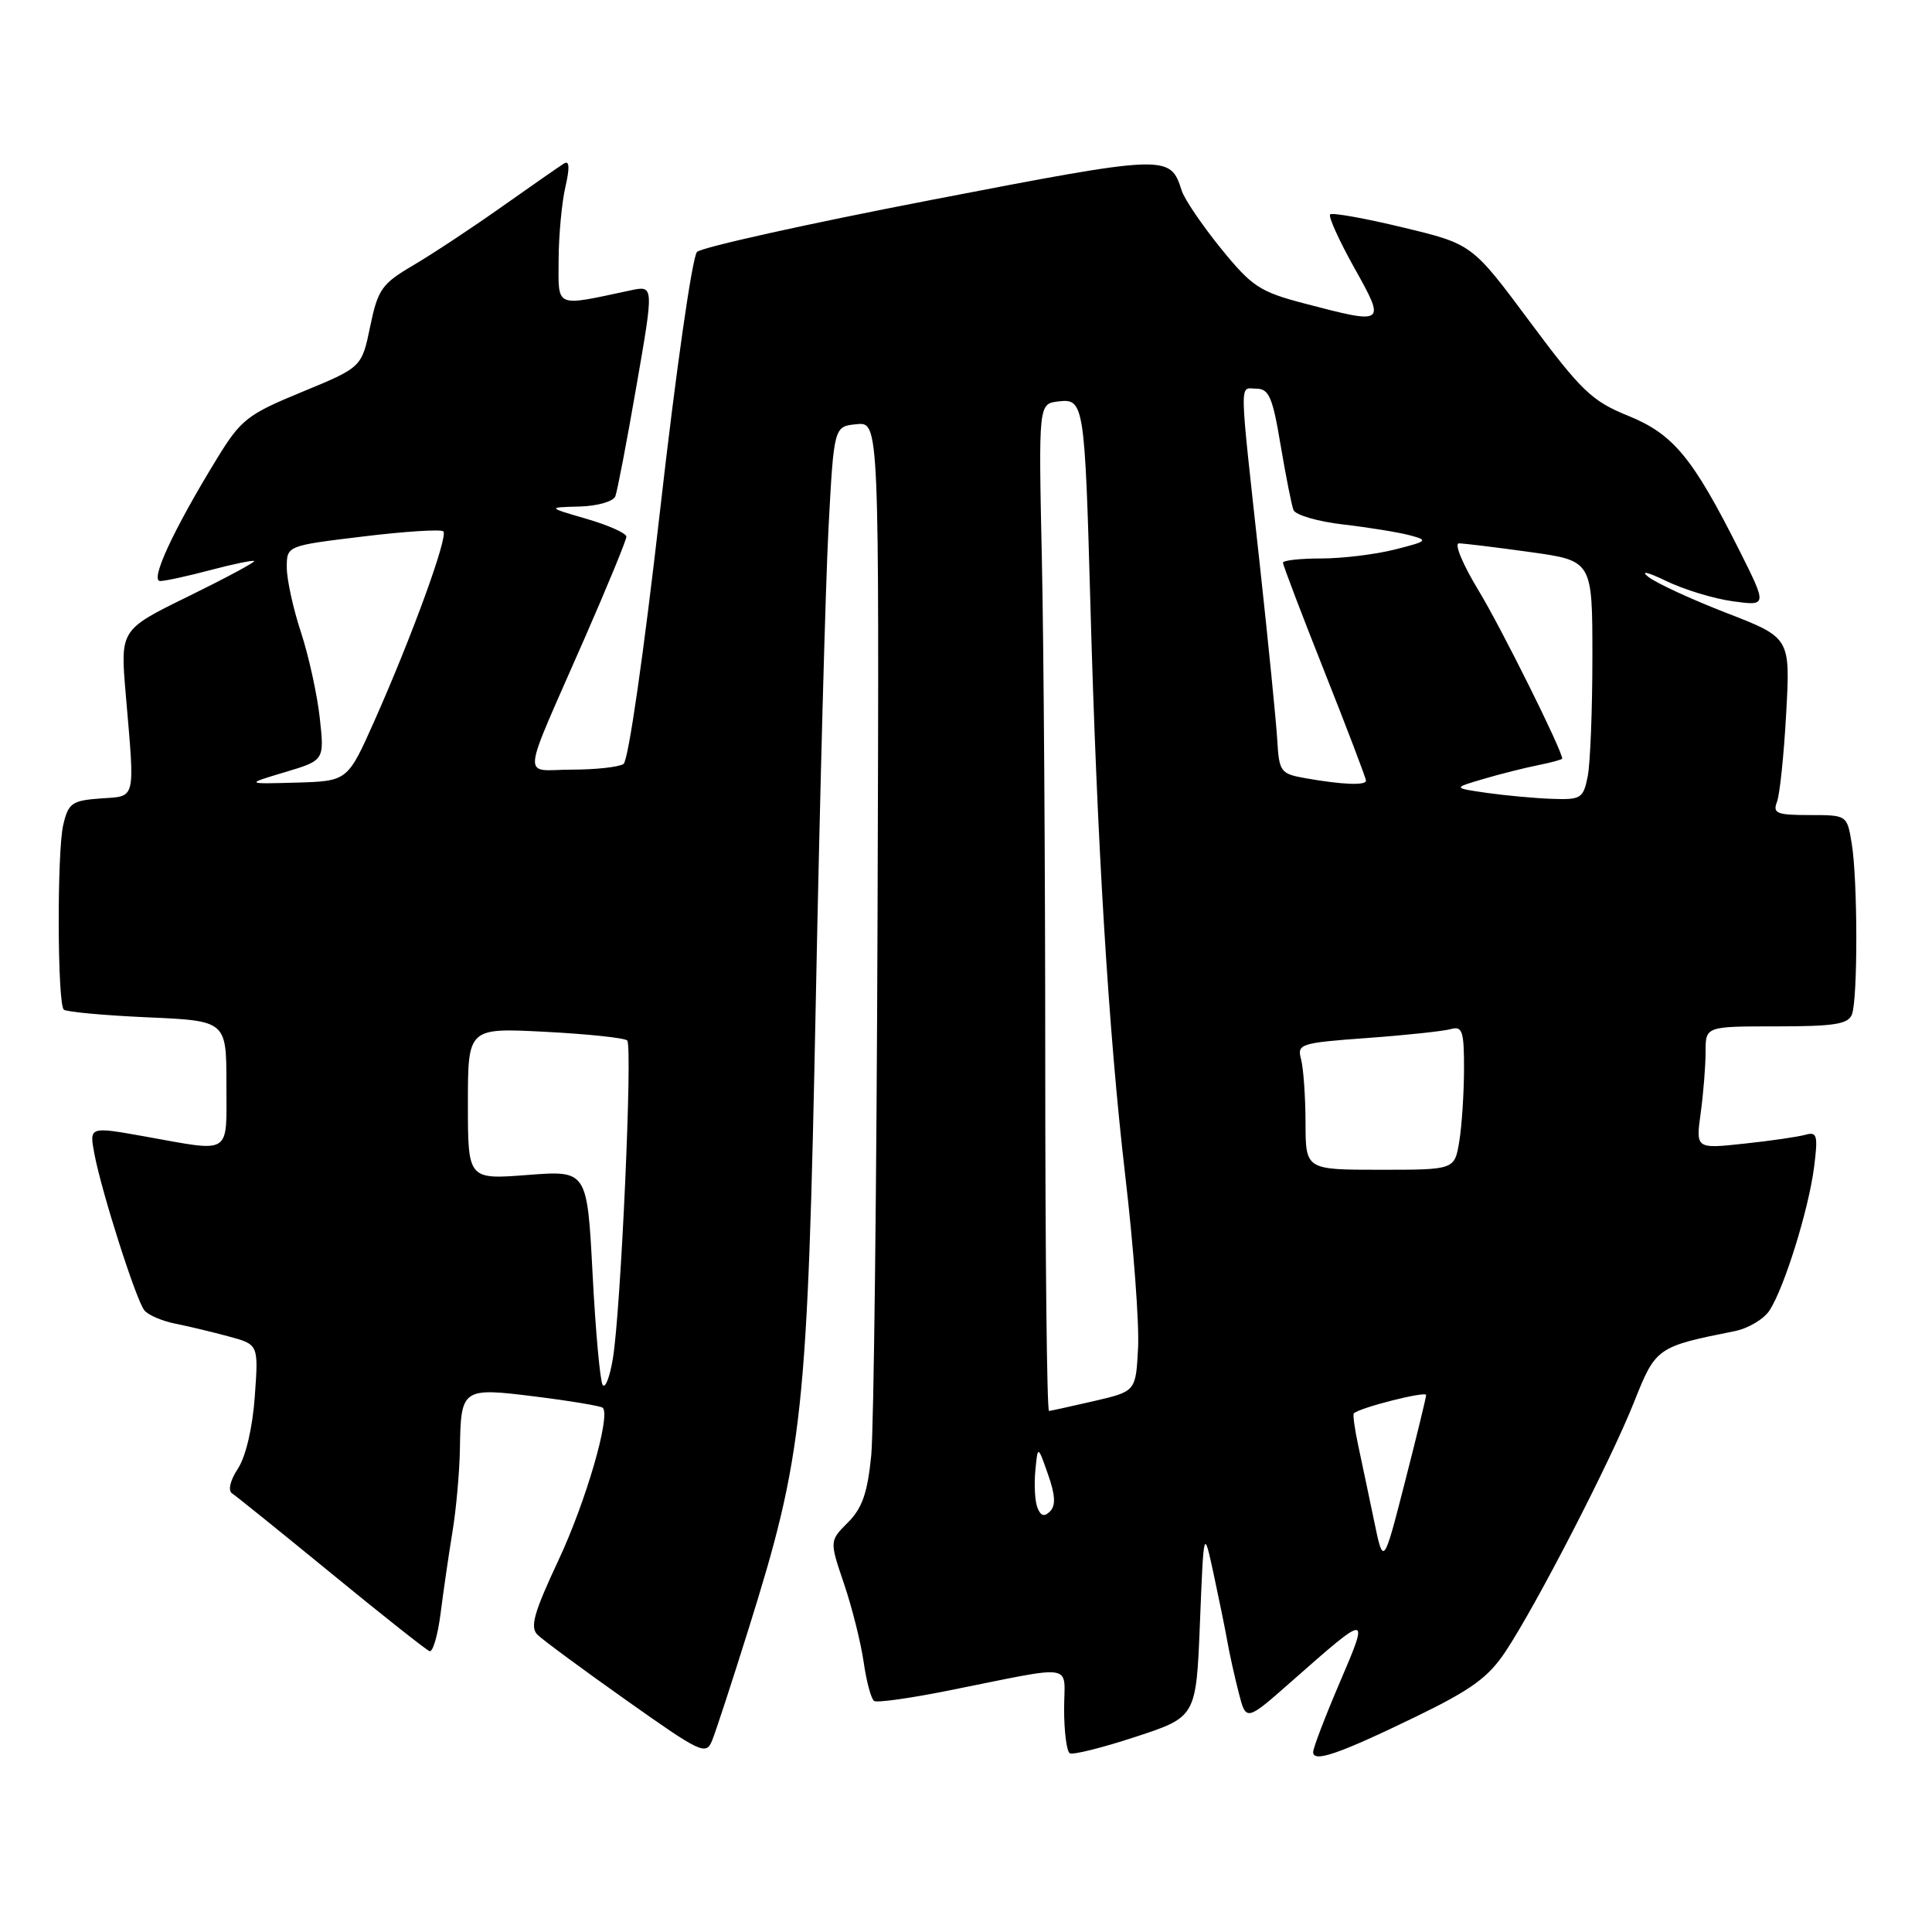 <?xml version="1.0" encoding="UTF-8" standalone="no"?>
<!DOCTYPE svg PUBLIC "-//W3C//DTD SVG 1.1//EN" "http://www.w3.org/Graphics/SVG/1.1/DTD/svg11.dtd" >
<svg xmlns="http://www.w3.org/2000/svg" xmlns:xlink="http://www.w3.org/1999/xlink" version="1.1" viewBox="0 0 256 256">
 <g >
 <path fill="currentColor"
d=" M 99.14 216.00 C 106.45 192.67 107.01 187.45 108.10 132.50 C 108.63 105.55 109.39 77.42 109.78 70.00 C 110.50 56.50 110.50 56.50 113.50 56.21 C 116.50 55.91 116.50 55.91 116.28 121.21 C 116.16 157.12 115.78 189.38 115.44 192.89 C 114.95 197.81 114.25 199.84 112.36 201.73 C 109.91 204.18 109.91 204.18 111.83 209.84 C 112.89 212.95 114.06 217.63 114.44 220.23 C 114.81 222.83 115.44 225.15 115.83 225.39 C 116.22 225.64 120.58 225.03 125.52 224.04 C 142.92 220.57 141.00 220.27 141.00 226.47 C 141.00 229.44 141.34 232.08 141.75 232.32 C 142.16 232.56 146.10 231.58 150.50 230.13 C 158.50 227.50 158.50 227.50 159.00 215.00 C 159.50 202.50 159.50 202.50 160.80 208.50 C 161.51 211.80 162.34 215.85 162.63 217.50 C 162.92 219.15 163.60 222.21 164.14 224.30 C 165.11 228.11 165.11 228.11 171.13 222.80 C 181.47 213.69 181.48 213.69 177.52 222.95 C 175.58 227.48 174.00 231.62 174.00 232.16 C 174.00 233.59 177.40 232.42 187.59 227.48 C 194.97 223.90 197.22 222.26 199.50 218.82 C 203.64 212.57 213.45 193.52 216.53 185.76 C 219.39 178.55 219.55 178.44 229.87 176.38 C 231.67 176.02 233.75 174.77 234.49 173.61 C 236.46 170.55 239.65 160.26 240.37 154.69 C 240.91 150.43 240.78 149.93 239.24 150.36 C 238.28 150.63 234.62 151.17 231.10 151.54 C 224.70 152.23 224.70 152.23 225.35 147.48 C 225.71 144.86 226.00 141.21 226.00 139.36 C 226.00 136.00 226.00 136.00 235.39 136.00 C 243.04 136.00 244.90 135.71 245.39 134.42 C 246.18 132.36 246.16 116.59 245.36 111.75 C 244.74 108.00 244.74 108.00 239.76 108.00 C 235.43 108.00 234.87 107.77 235.46 106.25 C 235.83 105.29 236.38 100.00 236.68 94.50 C 237.23 84.50 237.23 84.50 228.77 81.22 C 224.12 79.42 219.45 77.26 218.40 76.43 C 217.32 75.57 218.33 75.80 220.75 76.97 C 223.08 78.11 227.06 79.32 229.58 79.67 C 234.17 80.30 234.17 80.30 230.46 72.90 C 224.27 60.60 221.73 57.53 215.73 55.09 C 210.94 53.15 209.54 51.81 202.71 42.63 C 195.06 32.34 195.06 32.34 185.90 30.14 C 180.86 28.92 176.52 28.15 176.25 28.41 C 175.99 28.68 177.42 31.84 179.43 35.45 C 183.66 43.00 183.61 43.03 172.91 40.23 C 166.91 38.66 165.90 37.99 161.77 32.91 C 159.28 29.83 156.94 26.39 156.58 25.25 C 155.05 20.44 154.72 20.45 123.26 26.52 C 106.89 29.68 92.99 32.77 92.36 33.38 C 91.73 34.00 89.55 49.25 87.48 67.50 C 85.31 86.57 83.26 100.81 82.62 101.23 C 82.00 101.64 78.92 101.98 75.77 101.98 C 69.10 102.00 68.90 104.14 77.40 84.72 C 80.48 77.69 83.00 71.56 83.00 71.11 C 83.00 70.66 80.64 69.60 77.75 68.76 C 72.50 67.23 72.50 67.23 76.78 67.12 C 79.19 67.05 81.27 66.45 81.54 65.75 C 81.80 65.06 83.06 58.50 84.33 51.16 C 86.65 37.82 86.65 37.82 83.57 38.47 C 73.39 40.64 74.00 40.90 74.02 34.38 C 74.04 31.15 74.44 26.82 74.92 24.76 C 75.51 22.20 75.45 21.22 74.74 21.66 C 74.16 22.02 70.45 24.60 66.49 27.40 C 62.52 30.21 57.23 33.70 54.73 35.17 C 50.59 37.60 50.07 38.34 49.05 43.26 C 47.93 48.67 47.93 48.67 40.05 51.92 C 32.75 54.93 31.93 55.57 28.71 60.83 C 22.95 70.24 19.82 77.00 21.23 76.99 C 21.93 76.98 24.95 76.32 27.95 75.52 C 30.95 74.73 33.53 74.20 33.68 74.34 C 33.83 74.49 29.89 76.60 24.94 79.03 C 15.93 83.44 15.93 83.44 16.66 91.97 C 17.88 106.31 18.09 105.46 13.32 105.80 C 9.53 106.08 9.06 106.41 8.38 109.30 C 7.54 112.88 7.60 132.93 8.45 133.78 C 8.75 134.08 13.72 134.54 19.50 134.80 C 30.00 135.26 30.00 135.26 30.00 143.63 C 30.00 153.22 30.85 152.67 19.16 150.58 C 11.83 149.27 11.83 149.27 12.50 152.86 C 13.45 157.92 18.03 172.27 19.13 173.63 C 19.63 174.25 21.47 175.04 23.22 175.39 C 24.96 175.74 28.16 176.50 30.32 177.09 C 34.26 178.15 34.26 178.15 33.76 185.04 C 33.47 189.17 32.57 193.00 31.53 194.59 C 30.50 196.16 30.18 197.51 30.75 197.88 C 31.28 198.22 37.20 203.00 43.92 208.50 C 50.63 214.00 56.48 218.63 56.92 218.79 C 57.35 218.94 58.01 216.69 58.38 213.79 C 58.75 210.88 59.45 206.03 59.95 203.00 C 60.45 199.97 60.89 195.03 60.94 192.00 C 61.07 183.91 61.19 183.83 71.03 185.06 C 75.66 185.64 79.64 186.31 79.87 186.54 C 80.94 187.61 77.64 198.97 74.00 206.74 C 70.73 213.72 70.20 215.62 71.23 216.62 C 71.93 217.31 77.22 221.21 83.00 225.30 C 92.92 232.32 93.55 232.62 94.36 230.62 C 94.84 229.45 96.99 222.88 99.14 216.00 Z  M 182.07 201.50 C 181.38 198.20 180.44 193.71 179.97 191.53 C 179.50 189.34 179.24 187.43 179.39 187.28 C 180.13 186.53 189.00 184.28 188.97 184.85 C 188.96 185.21 187.68 190.45 186.13 196.50 C 183.31 207.50 183.31 207.50 182.07 201.50 Z  M 137.46 199.76 C 137.13 198.90 137.01 196.69 137.19 194.85 C 137.51 191.50 137.51 191.50 138.86 195.34 C 139.83 198.08 139.91 199.49 139.14 200.26 C 138.37 201.03 137.89 200.88 137.46 199.76 Z  M 138.50 140.75 C 138.50 115.31 138.30 85.28 138.05 74.00 C 137.61 53.50 137.61 53.50 140.25 53.19 C 143.63 52.79 143.74 53.46 144.48 80.00 C 145.36 111.75 146.90 136.89 149.09 155.68 C 150.20 165.13 150.97 175.45 150.80 178.61 C 150.50 184.36 150.50 184.36 145.00 185.64 C 141.97 186.34 139.28 186.93 139.00 186.96 C 138.72 186.98 138.50 166.19 138.50 140.75 Z  M 79.85 183.50 C 79.51 182.95 78.91 176.33 78.52 168.79 C 77.80 155.08 77.80 155.08 69.90 155.69 C 62.00 156.30 62.00 156.30 62.00 146.24 C 62.00 136.19 62.00 136.19 72.25 136.72 C 77.89 137.01 82.77 137.53 83.11 137.87 C 83.84 138.63 82.27 173.63 81.21 180.00 C 80.81 182.47 80.19 184.05 79.85 183.50 Z  M 172.99 148.75 C 172.98 145.31 172.71 141.54 172.40 140.36 C 171.85 138.33 172.26 138.19 181.16 137.54 C 186.30 137.17 191.29 136.63 192.25 136.36 C 193.77 135.93 194.00 136.62 193.99 141.68 C 193.98 144.88 193.70 149.19 193.36 151.25 C 192.74 155.00 192.74 155.00 182.87 155.00 C 173.00 155.00 173.00 155.00 172.99 148.75 Z  M 197.00 105.06 C 192.50 104.41 192.50 104.41 196.55 103.22 C 198.78 102.56 202.05 101.74 203.80 101.39 C 205.56 101.04 207.00 100.64 207.00 100.52 C 207.00 99.43 198.92 83.19 195.92 78.25 C 193.83 74.81 192.66 72.00 193.31 72.00 C 193.97 72.00 198.21 72.52 202.75 73.15 C 211.00 74.30 211.00 74.30 211.00 87.03 C 211.00 94.02 210.72 101.16 210.38 102.88 C 209.79 105.80 209.49 105.99 205.62 105.85 C 203.36 105.77 199.47 105.41 197.00 105.06 Z  M 37.74 102.32 C 42.99 100.75 42.99 100.75 42.37 95.12 C 42.03 92.03 40.91 86.93 39.88 83.78 C 38.84 80.64 38.00 76.77 38.00 75.19 C 38.00 72.31 38.00 72.31 48.10 71.09 C 53.65 70.41 58.44 70.11 58.75 70.41 C 59.41 71.08 54.57 84.38 49.62 95.50 C 46.06 103.50 46.06 103.50 39.28 103.70 C 32.50 103.89 32.50 103.89 37.74 102.32 Z  M 173.00 103.12 C 169.66 102.53 169.49 102.29 169.24 98.00 C 169.09 95.53 168.06 85.17 166.95 75.00 C 164.15 49.40 164.19 51.50 166.47 51.50 C 168.14 51.50 168.63 52.63 169.68 58.94 C 170.37 63.03 171.14 66.92 171.39 67.58 C 171.65 68.24 174.62 69.11 178.01 69.50 C 181.39 69.89 185.35 70.54 186.82 70.93 C 189.30 71.59 189.16 71.72 184.80 72.82 C 182.22 73.47 177.84 74.00 175.06 74.00 C 172.28 74.00 170.00 74.25 170.00 74.56 C 170.00 74.87 172.47 81.37 175.50 89.00 C 178.53 96.63 181.00 103.13 181.00 103.44 C 181.00 104.10 177.86 103.98 173.00 103.12 Z "/>
</g>
</svg>